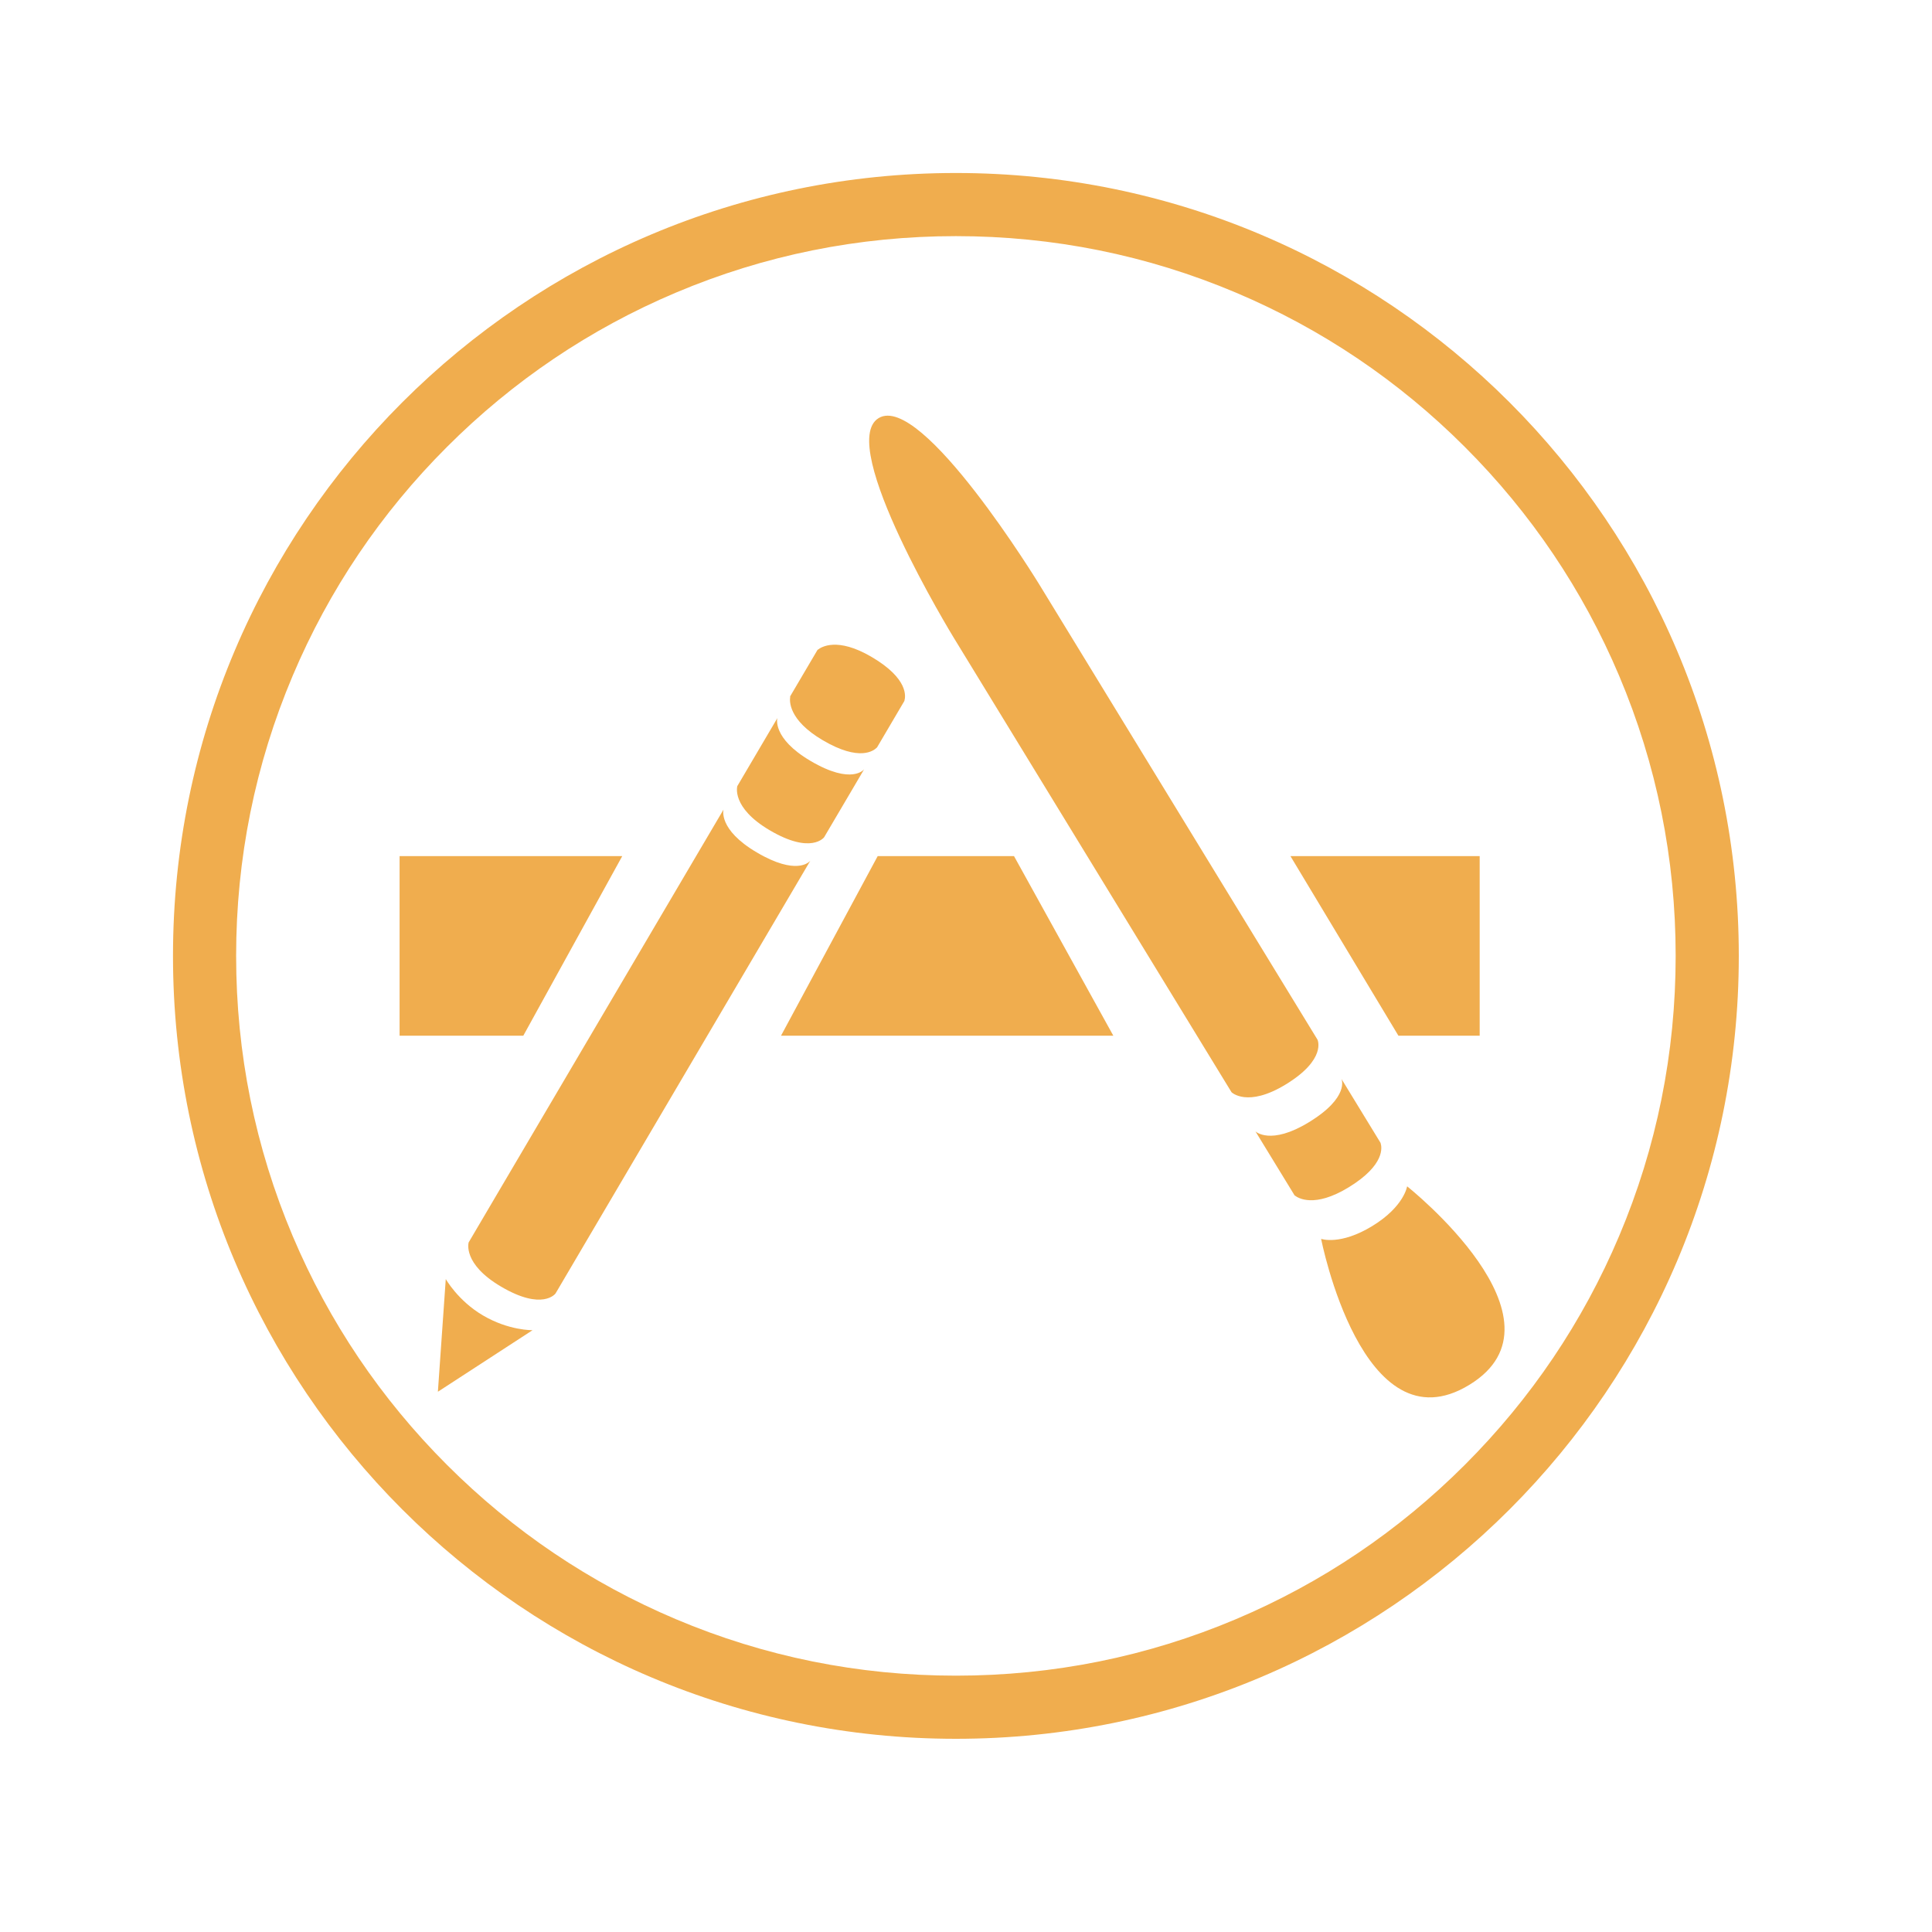 <?xml version="1.0" encoding="UTF-8"?>
<!DOCTYPE svg PUBLIC "-//W3C//DTD SVG 1.1//EN" "http://www.w3.org/Graphics/SVG/1.1/DTD/svg11.dtd">
<svg version="1.1" xmlns="http://www.w3.org/2000/svg" xmlns:xlink="http://www.w3.org/1999/xlink" x="0px" y="0px" width="100" height="100" viewBox="0, 0, 100, 100">
  <g id="Layer 1">
    <g>
      <path d="M32.207,44.312 L20.683,44.312 L20.683,53.608 L27.086,53.608 z" fill="#F0AD4E"/>
      <path d="M24.992,68.083 C23.702,67.324 23.073,66.203 23.073,66.203 L22.665,72.036 L27.566,68.85 C27.566,68.85 26.344,68.879 24.992,68.083 z" fill="#F0AD4E"/>
      <path d="M39.555,44.334 C39.432,44.271 39.304,44.199 39.169,44.12 C37.156,42.935 37.449,41.903 37.449,41.903 L36.017,44.334 L35.807,44.691 L35.47,45.263 L30.633,53.479 L25.667,61.912 L24.366,64.123 L24.258,64.306 C24.258,64.306 23.923,65.411 25.936,66.596 C28.09,67.864 28.752,66.952 28.752,66.952 L28.86,66.77 L30.161,64.559 L36.685,53.479 L39.964,47.909 L40.301,47.337 L41.942,44.549 C41.943,44.549 41.398,45.286 39.555,44.334 z" fill="#F0AD4E"/>
      <path d="M39.843,42.976 C41.996,44.244 42.659,43.333 42.659,43.333 L42.751,43.175 L44.068,40.939 L44.729,39.815 C44.729,39.815 44.109,40.655 41.956,39.387 C39.943,38.202 40.236,37.169 40.236,37.169 L39.574,38.293 L38.257,40.53 L38.164,40.687 C38.165,40.687 37.83,41.791 39.843,42.976 z" fill="#F0AD4E"/>
      <path d="M72.382,53.608 L76.588,53.608 L76.588,44.312 L66.793,44.312 L71.058,51.406 z" fill="#F0AD4E"/>
      <path d="M42.587,38.315 C44.504,39.444 45.24,38.844 45.379,38.698 L45.385,38.702 L45.405,38.669 L46.799,36.3 L46.819,36.267 L46.812,36.264 C46.872,36.072 47.04,35.136 45.123,34.008 C43.331,32.952 42.497,33.495 42.335,33.628 L42.324,33.621 L42.305,33.654 L40.91,36.023 L40.891,36.055 L40.902,36.062 C40.865,36.267 40.794,37.26 42.587,38.315 z" fill="#F0AD4E"/>
      <path d="M68.193,53.812 L68.082,53.631 L68.068,53.608 L66.744,51.442 L62.479,44.463 L53.804,30.269 C53.804,30.269 47.701,20.283 45.476,21.642 C43.251,23.002 49.354,32.989 49.354,32.989 L56.367,44.463 L61.956,53.608 L62.294,54.162 L63.632,56.351 L63.743,56.532 C63.743,56.532 64.559,57.347 66.552,56.129 C68.685,54.826 68.193,53.812 68.193,53.812 z" fill="#F0AD4E"/>
      <path d="M72.832,61.404 C72.832,61.404 72.68,62.451 71.032,63.458 C69.363,64.478 68.381,64.123 68.381,64.123 C68.381,64.123 70.514,75.066 76.055,71.678 C81.556,68.317 72.832,61.404 72.832,61.404 z" fill="#F0AD4E"/>
      <path d="M71.46,59.171 L71.465,59.168 L71.447,59.138 L69.999,56.768 L69.432,55.841 C69.432,55.841 69.881,56.783 67.749,58.086 C65.755,59.304 64.982,58.56 64.982,58.56 L65.549,59.488 L66.998,61.858 L67.016,61.887 L67.025,61.882 C67.181,62.006 68.023,62.546 69.807,61.455 C71.717,60.288 71.522,59.354 71.46,59.171 z" fill="#F0AD4E"/>
      <path d="M45.429,44.312 L40.425,53.608 L57.626,53.608 L52.485,44.312 z" fill="#F0AD4E"/>
    </g>
    <path d="M49.477,12.222 C54.508,12.222 59.387,13.207 63.977,15.149 C68.413,17.025 72.398,19.711 75.82,23.134 C79.243,26.556 81.93,30.541 83.806,34.977 C85.748,39.568 86.732,44.446 86.732,49.477 C86.732,54.508 85.748,59.387 83.806,63.977 C81.93,68.413 79.243,72.398 75.82,75.82 C72.398,79.243 68.413,81.93 63.977,83.806 C59.387,85.748 54.508,86.732 49.477,86.732 C44.446,86.732 39.568,85.748 34.977,83.806 C30.541,81.93 26.556,79.243 23.134,75.82 C19.711,72.398 17.025,68.413 15.149,63.977 C13.207,59.387 12.222,54.508 12.222,49.477 C12.222,44.446 13.207,39.568 15.149,34.977 C17.025,30.541 19.711,26.556 23.134,23.134 C26.556,19.711 30.541,17.025 34.977,15.149 C39.568,13.207 44.446,12.222 49.477,12.222 M49.477,8.954 C27.097,8.954 8.954,27.097 8.954,49.477 C8.954,71.857 27.097,90 49.477,90 C71.857,90 90,71.857 90,49.477 C90,27.097 71.857,8.954 49.477,8.954 z" fill="#F0AD4E"/>
  </g>
  <defs/>
</svg>
